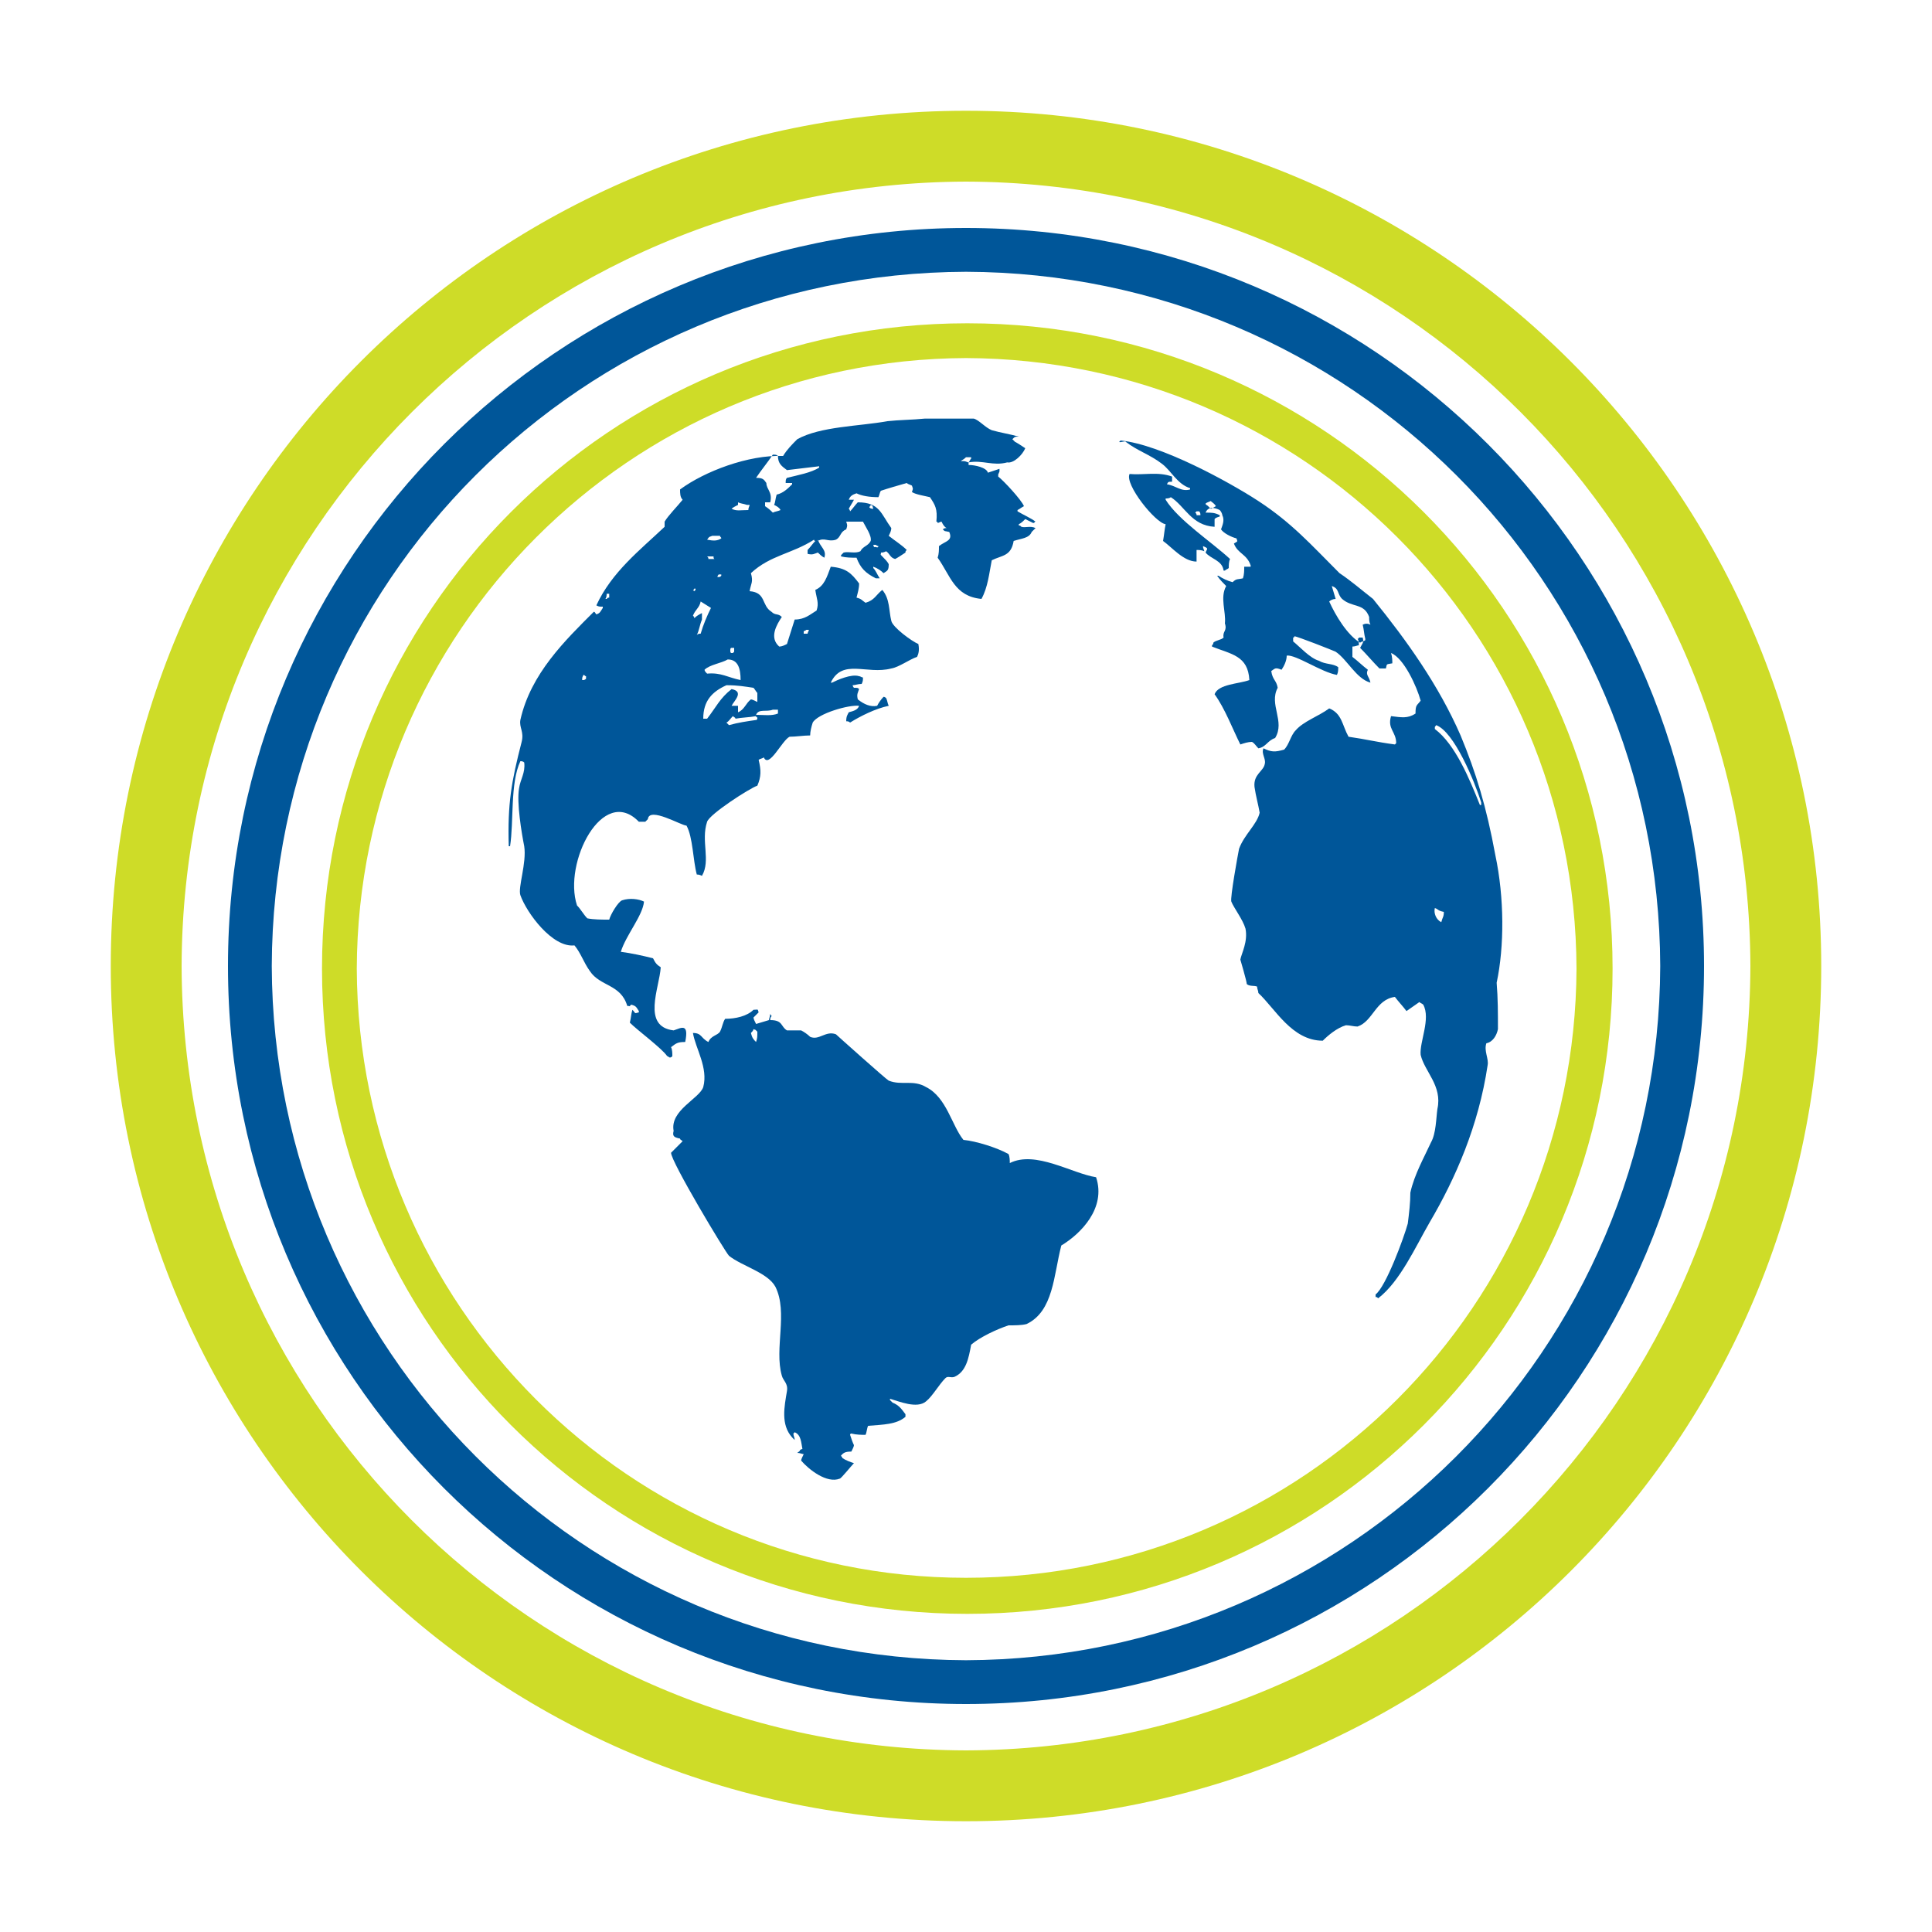<?xml version="1.0" encoding="utf-8"?>
<!-- Generator: Adobe Illustrator 18.1.0, SVG Export Plug-In . SVG Version: 6.00 Build 0)  -->
<svg version="1.0" id="Layer_1" xmlns="http://www.w3.org/2000/svg" xmlns:xlink="http://www.w3.org/1999/xlink" x="0px" y="0px"
	 viewBox="0 0 150 150" enable-background="new 0 0 150 150" xml:space="preserve">
<g>
	<g>
		<path fill="#005699" d="M17.7,75c0-31.7,25.7-57.3,57.3-57.3l0,0c31.7,0,57.3,25.7,57.3,57.3l0,0c0,31.7-25.6,57.3-57.3,57.3l0,0
			C43.3,132.3,17.7,106.7,17.7,75L17.7,75z M21.1,75c0.1,29.7,24.1,53.8,53.9,53.9l0,0c29.7-0.1,53.8-24.1,53.9-53.9l0,0
			c-0.1-29.8-24.1-53.8-53.9-53.9l0,0C45.2,21.2,21.2,45.2,21.1,75L21.1,75L21.1,75z"/>
	</g>
	<g>
		<path fill="#CEDC28" d="M8.6,75C8.6,38.3,38.3,8.6,75,8.6l0,0c36.6,0,66.4,29.7,66.4,66.4l0,0c0,36.7-29.7,66.4-66.4,66.4l0,0
			C38.3,141.4,8.6,111.7,8.6,75L8.6,75z M14.1,75c0.1,33.6,27.2,60.8,60.9,60.9l0,0c33.6-0.1,60.8-27.3,60.9-60.9l0,0
			c-0.1-33.6-27.2-60.8-60.9-60.9l0,0C41.4,14.2,14.2,41.4,14.1,75L14.1,75L14.1,75z"/>
	</g>
	<g>
		<path fill="#CEDC28" d="M25,75.2c0-27.7,22.4-50.1,50.1-50.1l0,0c27.7,0,50.1,22.4,50.1,50.1l0,0c0,27.7-22.4,50.1-50.1,50.1l0,0
			C47.4,125.3,25,102.9,25,75.2L25,75.2z M27.7,75.2c0.1,26.1,21.2,47.3,47.3,47.3l0,0c26.2,0,47.3-21.2,47.4-47.3l0,0
			c-0.1-26.2-21.2-47.3-47.4-47.4l0,0C48.9,27.9,27.8,49.1,27.7,75.2L27.7,75.2L27.7,75.2z"/>
	</g>
	<g>
		<path fill-rule="evenodd" clip-rule="evenodd" fill="#005699" d="M52.3,80c-2.5-0.3-1.1-3.3-1-4.9c-0.3-0.2-0.4-0.3-0.6-0.7
			c-0.8-0.2-1.7-0.4-2.5-0.5c0.4-1.3,1.7-2.8,1.8-3.9c-0.4-0.2-1.1-0.3-1.7-0.1C48,70,47.4,71,47.3,71.4c-0.6,0-1.2,0-1.7-0.1
			c-0.3-0.3-0.5-0.7-0.8-1c-1.1-3.3,2-9.4,4.8-6.5c0.2,0,0.4,0,0.5,0c0.1-0.1,0.1-0.1,0.2-0.2c0.1-1,2.6,0.5,3,0.5
			c0.5,0.9,0.5,2.7,0.8,3.8c0.1,0,0.2,0,0.4,0.1c0.7-1.2-0.1-2.7,0.4-4.2c0.2-0.6,3.3-2.6,3.9-2.8c0.3-0.7,0.3-1.2,0.1-2
			c0.1-0.1,0.3-0.1,0.4-0.2c0.4,0.9,1.4-1.3,2-1.6c0.5,0,1.1-0.1,1.6-0.1c0-0.3,0.1-0.7,0.2-1c0.4-0.7,2.8-1.4,3.6-1.3
			c-0.1,0.3-0.4,0.4-0.8,0.5c-0.1,0.2-0.2,0.3-0.2,0.7c0.1,0,0.2,0,0.3,0.1c0.8-0.5,2-1.1,3-1.3c-0.1-0.2-0.1-0.4-0.2-0.6
			c0,0-0.1-0.1-0.2-0.1c-0.2,0.2-0.4,0.5-0.5,0.7c-0.5,0.1-1-0.1-1.5-0.5c-0.1-0.4,0-0.5,0.1-0.8c-0.1-0.1-0.1-0.1-0.4-0.1
			c0,0-0.1-0.1-0.1-0.2c0.2,0,0.4-0.1,0.7-0.1c0.1-0.2,0.1-0.3,0.1-0.5c-0.1,0-0.2-0.1-0.3-0.1c-0.6-0.2-1.7,0.3-2.1,0.5
			c0,0,0,0-0.1,0c0.9-1.9,2.8-0.6,4.7-1.1c0.6-0.1,1.4-0.7,2-0.9c0.1-0.2,0.2-0.5,0.1-1c-0.5-0.2-2-1.3-2.1-1.8
			c-0.2-0.8-0.1-1.7-0.7-2.4c-0.5,0.4-0.6,0.8-1.3,1c-0.3-0.2-0.3-0.3-0.7-0.4c0.1-0.4,0.2-0.7,0.2-1.1c-0.6-0.8-1-1.2-2.2-1.3
			c-0.3,0.8-0.5,1.5-1.2,1.8c0.1,0.7,0.3,1,0.1,1.6c-0.5,0.3-0.9,0.7-1.7,0.7c-0.2,0.6-0.4,1.3-0.6,1.9c-0.2,0.1-0.4,0.2-0.6,0.2
			c-0.8-0.7-0.2-1.7,0.2-2.3c-0.3-0.3-0.5-0.1-0.8-0.4c-0.8-0.5-0.4-1.5-1.7-1.6c0.1-0.6,0.3-0.7,0.1-1.4c1.5-1.4,3.2-1.5,4.9-2.6
			c0,0,0,0.1,0.1,0.1c-0.2,0.2-0.4,0.5-0.6,0.7c0,0.1,0,0.2,0,0.3c0.4,0.1,0.5,0,0.8-0.1c0.1,0.1,0.3,0.3,0.5,0.4
			c0.2-0.6-0.3-0.8-0.5-1.4V42c0.5-0.3,0.8,0.1,1.4-0.1c0.4-0.2,0.3-0.6,0.8-0.8c0.1-0.3,0.1-0.3,0-0.6c0,0,0,0,0,0
			c0.4,0,0.9,0,1.3,0c0.2,0.4,0.7,1.1,0.6,1.5c-0.2,0.4-0.6,0.4-0.8,0.8c-0.4,0.2-0.9,0-1.3,0.1c-0.1,0.1-0.1,0.1-0.2,0.2
			c0,0,0,0.1,0,0.1c0.4,0.1,0.8,0.1,1.2,0.1c0.3,0.8,0.7,1.2,1.5,1.6c0.1,0,0.2,0,0.3,0c-0.2-0.3-0.3-0.6-0.5-0.8c0,0,0-0.1,0-0.1
			c0.3,0.1,0.6,0.3,0.8,0.5c0.3-0.2,0.4-0.2,0.4-0.7c-0.1-0.2-0.3-0.4-0.5-0.6c-0.2-0.2-0.1-0.1-0.1-0.3c0.1,0,0.2,0,0.4-0.1
			c0.3,0.2,0.3,0.5,0.7,0.6c0.2-0.1,0.5-0.3,0.8-0.5c0-0.1,0-0.1,0.1-0.2c-0.4-0.4-0.9-0.7-1.4-1.1c0.1-0.2,0.2-0.4,0.2-0.6
			c-0.8-1.1-0.9-2-2.6-2c-0.2,0.2-0.4,0.5-0.6,0.7c0-0.1-0.1-0.2-0.1-0.2c0.1-0.2,0.3-0.5,0.4-0.7c-0.1,0-0.3,0-0.4,0
			c0.1-0.3,0.3-0.4,0.6-0.5c0.4,0.2,1,0.3,1.7,0.3c0.1-0.2,0.1-0.4,0.2-0.5c0.6-0.2,1.3-0.4,2-0.6c0.1,0.1,0.2,0.1,0.4,0.2
			c0.1,0.3,0.1,0.2,0,0.5c0.3,0.2,1,0.3,1.4,0.4c0.4,0.6,0.6,0.9,0.5,1.9c0.1,0,0.1,0.1,0.1,0.1c0.1,0,0.2-0.1,0.3-0.1
			c0.1,0.2,0.2,0.4,0.4,0.5c-0.1,0-0.2,0-0.3,0.1c0.2,0.2,0.1,0.1,0.5,0.2c0.3,0.7-0.3,0.7-0.8,1.1c0,0.3,0,0.6-0.1,0.9
			c1,1.4,1.3,3,3.4,3.2c0.5-0.9,0.6-2,0.8-3c0.8-0.4,1.5-0.3,1.7-1.5c0.6-0.2,1.2-0.2,1.4-0.7c0.1-0.1,0.2-0.2,0.3-0.3
			c-0.4-0.2-0.8,0-1.1-0.1c-0.1-0.1-0.1-0.1-0.2-0.1v-0.1c0.2-0.1,0.3-0.2,0.5-0.4c0.2,0.1,0.4,0.2,0.6,0.3c0,0,0,0,0.1,0
			c0,0,0-0.1,0.1-0.1c-0.4-0.3-0.9-0.5-1.4-0.8c0,0,0-0.1,0-0.1c0.2-0.1,0.3-0.2,0.5-0.3c-0.2-0.5-1.6-2-2-2.3c0-0.3,0-0.1,0.1-0.4
			c0-0.1,0-0.1,0-0.2c-0.3,0.1-0.6,0.2-0.9,0.3c-0.1-0.4-1-0.6-1.5-0.6c0-0.1,0-0.1,0-0.2c1.1-0.2,1.9,0.3,3,0
			c0.5,0.1,1.2-0.6,1.4-1.1c-0.3-0.2-0.6-0.4-0.8-0.5c-0.1-0.1-0.1-0.1-0.2-0.2c0.2-0.2,0.2-0.2,0.5-0.2c0,0,0,0,0,0
			c-0.7-0.2-1.4-0.3-2.1-0.5c-0.5-0.2-1-0.8-1.4-0.9c-1.3,0-2.6,0-3.8,0c-1,0.1-2,0.1-2.9,0.2c-2.2,0.4-5.2,0.4-7,1.4
			c-0.4,0.4-0.8,0.8-1.1,1.3c-2.7-0.1-6.1,1.2-8,2.6c0,0.3,0,0.6,0.2,0.8c-0.4,0.5-1.1,1.2-1.4,1.7c0,0.1,0,0.3,0,0.4
			c-1.9,1.8-4.1,3.5-5.3,6.1c0.2,0.1,0.2,0.1,0.5,0.1v0.1c-0.2,0.3-0.2,0.4-0.5,0.5c-0.1-0.1-0.1-0.2-0.2-0.2
			c-2.2,2.2-4.9,4.8-5.7,8.4c-0.1,0.6,0.3,0.9,0.1,1.7c-0.8,3.1-1.1,4.8-1,8.1c0.1,0,0.1,0,0.1,0c0.3-1.9,0-4.9,0.8-6.6
			c0.1,0,0.2,0,0.3,0.1c0.1,0.8-0.3,1.3-0.4,2c-0.2,1.1,0.2,3.5,0.4,4.5c0.2,1.3-0.5,3.2-0.3,3.8c0.5,1.4,2.5,4.1,4.2,3.9
			c0.5,0.6,0.7,1.3,1.2,2c0.8,1.2,2.4,1,2.9,2.7c0.3,0,0.1,0.1,0.3-0.1c0.4,0.1,0.4,0.2,0.6,0.5v0.1c-0.4,0.1-0.2,0.1-0.5-0.2
			c-0.1,0.3-0.1,0.6-0.2,1c0.6,0.6,2.5,2,2.9,2.6c0.1,0,0.1,0.1,0.2,0.1c0.1,0,0.1,0,0.2-0.1c0-0.2,0-0.5-0.1-0.7
			c0.4-0.3,0.5-0.4,1.1-0.4C53.5,79.4,52.9,79.8,52.3,80z M62.4,49c0.1,0,0.2-0.1,0.2-0.1c0.1,0,0.2,0,0.2,0c0,0.1-0.1,0.2-0.1,0.3
			c-0.1,0-0.2,0-0.3,0C62.4,49.1,62.4,49.1,62.4,49z M68.2,42.4c0,0,0,0.1-0.1,0.1c-0.3-0.1-0.2,0.1-0.3-0.2c0.1,0,0.1,0,0.2,0
			C68.1,42.4,68.2,42.4,68.2,42.4z M67.5,39.4c0-0.1,0.1-0.1,0.1-0.2c0.2,0.1,0.1,0,0.2,0.3C67.7,39.5,67.6,39.5,67.5,39.4
			C67.5,39.4,67.5,39.4,67.5,39.4z M75,35.5c0.1,0,0.3,0,0.4,0c0,0,0,0,0,0.1c-0.1,0.1-0.1,0.2-0.2,0.3c-0.1,0-0.2-0.1-0.4-0.1
			c0,0-0.1,0-0.2,0C74.7,35.7,74.8,35.7,75,35.5z M60,35.3c0.2,0,0.3,0,0.4,0.1c0,0.6,0.3,0.8,0.7,1.1c0.8-0.1,1.7-0.2,2.5-0.3
			c0,0.1,0,0.1,0,0.1c-0.6,0.4-1.7,0.6-2.5,0.8c-0.1,0.1-0.1,0.2-0.1,0.4c0.2,0,0.4,0,0.5,0v0.1c-0.3,0.3-0.7,0.7-1.2,0.8
			c-0.1,0.3-0.1,0.6-0.2,0.8c0.2,0.1,0.4,0.2,0.5,0.4c-0.2,0.1-0.4,0.1-0.6,0.2c-0.2-0.2-0.3-0.3-0.6-0.5c0-0.1,0-0.2,0-0.3
			c0.1,0,0.2,0,0.4,0c0.2-0.8-0.3-1-0.3-1.5c-0.2-0.3-0.3-0.4-0.8-0.4C59.1,36.5,59.6,35.9,60,35.3z M58.7,55.9
			c-0.7,0.1-1.4,0.2-2.1,0.4c-0.1-0.1-0.1-0.1-0.2-0.2c0.2-0.1,0.3-0.3,0.5-0.5c0.1,0.1,0.2,0.1,0.2,0.2c0.5-0.1,1.1-0.1,1.6-0.2
			c0,0.1,0.1,0.1,0.1,0.1C58.8,55.8,58.8,55.9,58.7,55.9z M60,55.1c0.1,0,0.3,0,0.4,0c0,0.1,0,0.2,0,0.3c-0.5,0.2-1.1,0.1-1.7,0.1
			C58.9,55,59.5,55.3,60,55.1z M58.5,53.4c0.1,0.1,0.2,0.3,0.3,0.4c0,0.2,0,0.5,0,0.7c-0.2-0.1-0.4-0.2-0.5-0.2
			c-0.4,0.3-0.5,0.8-1,1c0-0.2,0-0.4,0-0.5c-0.2,0-0.3,0-0.5,0c0.2-0.4,1-1.1,0-1.3c-0.9,0.7-1.2,1.4-1.9,2.3c-0.1,0-0.2,0-0.3,0
			c0-1.4,0.7-2.1,1.8-2.6C57.3,53.2,57.8,53.3,58.5,53.4z M56.8,39.5c0.1-0.1,0.3-0.2,0.5-0.3c0-0.1,0-0.1,0-0.2
			c0.2,0.1,0.4,0.1,0.7,0.2c0.1,0,0.1,0,0.2,0c0,0.1-0.1,0.2-0.1,0.4C57.5,39.6,57.2,39.7,56.8,39.5C56.8,39.5,56.8,39.5,56.8,39.5z
			 M56.8,50.3c0.1,0,0.1,0,0.2,0c0,0.1,0,0.2,0,0.3c0,0-0.1,0.1-0.1,0.1c-0.1,0-0.1,0-0.1,0c-0.1,0-0.1-0.1-0.1-0.2
			C56.7,50.4,56.7,50.3,56.8,50.3z M57.5,52.8C57.4,52.8,57.4,52.8,57.5,52.8c-1-0.2-1.5-0.6-2.6-0.5c-0.1-0.1-0.2-0.2-0.2-0.3
			c0.4-0.4,1.3-0.5,1.8-0.8C57.3,51.2,57.5,51.9,57.5,52.8z M55.7,44.8c0-0.1,0.1-0.2,0.1-0.2c0.1,0,0.1,0,0.2,0c0,0,0,0.1,0,0.1
			C55.9,44.8,55.9,44.8,55.7,44.8C55.8,44.9,55.7,44.8,55.7,44.8z M55.3,41.6c0.2,0,0.4,0,0.6,0c0,0.1,0.1,0.1,0.1,0.2
			c-0.3,0.2-0.6,0.2-1.1,0.1C55.1,41.6,55.1,41.7,55.3,41.6z M55.4,43.2c0,0.1,0,0.2,0.1,0.2c-0.2,0-0.3,0-0.5,0
			c0-0.1,0-0.1-0.1-0.2C55.1,43.2,55.3,43.2,55.4,43.2z M53.9,45.7c0,0,0.1,0,0.1,0c0,0,0,0.1,0,0.1c0,0-0.1,0.1-0.1,0.1
			c0,0,0,0-0.1-0.1C53.9,45.8,53.9,45.7,53.9,45.7z M54.4,46.7c0.3,0.2,0.5,0.3,0.8,0.5c-0.3,0.6-0.6,1.3-0.8,2
			c-0.1,0-0.2,0-0.3,0.1c0.2-0.4,0.2-0.7,0.4-1.2c0-0.1,0-0.3,0-0.5c-0.2,0.1-0.4,0.2-0.6,0.4c0-0.1,0-0.1-0.1-0.2
			C54,47.3,54.3,47.2,54.4,46.7z M47.1,46.1c0.1,0,0.1,0,0.2,0c0,0.1,0,0.2,0,0.3c-0.1,0-0.1,0-0.2,0.1c0,0,0,0-0.1,0
			C47.1,46.4,47.1,46.2,47.1,46.1z M45.3,52.4c0.1,0,0.1,0.1,0.2,0.1c0,0.1,0,0.1,0,0.2c-0.1,0.1-0.2,0.1-0.2,0.1c0,0-0.1,0-0.1,0
			C45.2,52.6,45.2,52.6,45.3,52.4z"/>
		<path fill-rule="evenodd" clip-rule="evenodd" fill="#005699" d="M116.3,79.9c0-1.2,0-2.4-0.1-3.6c0.6-2.8,0.6-6.6-0.1-9.9
			c-0.7-3.8-1.5-6.4-2.7-9.3c-1.7-3.9-4.2-7.4-6.8-10.6c-0.9-0.7-1.7-1.4-2.6-2c-2.2-2.2-3.7-3.9-6.3-5.6c-2.3-1.5-7.6-4.4-10.7-4.7
			c0,0-0.1,0.1-0.1,0.1c0,0.1,0.5-0.1,0.5,0c0.9,0.7,1.9,1,2.8,1.7c0.7,0.5,1.2,1.6,2.2,1.9v0.1c-0.7,0.2-1.1-0.3-1.8-0.4
			c0.1-0.2,0.1-0.2,0.4-0.2c0-0.1,0-0.2,0-0.4c-1.1-0.4-2.2-0.1-3.3-0.2c-0.4,0.8,2,3.8,2.8,3.9c-0.1,0.5-0.1,0.7-0.2,1.3
			c0.7,0.5,1.6,1.6,2.6,1.6c0-0.3,0-0.6,0-0.9c0.2,0,0.4,0,0.6,0.1c0-0.1-0.1-0.2-0.1-0.4c0.5,0.2,0.3,0.2,0.2,0.5
			c0.4,0.5,1.3,0.6,1.4,1.4c0,0,0.1,0,0.1,0c0.1-0.1,0.2-0.1,0.3-0.2c0-0.2,0-0.5,0.1-0.7c-1.4-1.3-4-3-5-4.6v-0.1
			c0.1,0,0.3,0,0.4-0.1c1.1,0.7,1.6,2.2,3.4,2.3c0-0.2,0-0.4,0-0.6c0.1-0.1,0.1-0.1,0.4-0.2c0,0,0-0.1,0-0.1
			c-0.4-0.2-0.6-0.2-1.1-0.2c0.2-0.5,0.7-0.4,1.1-0.2c0.1,0.1,0.2,0.3,0.2,0.4c0.2,0.4,0,0.8-0.1,1.1c0.2,0.3,0.8,0.6,1.2,0.7
			c0.1,0.3,0.1,0.2-0.2,0.4c0.3,0.8,1,0.8,1.3,1.7v0.1c-0.2,0-0.3,0-0.5,0c0,0.3,0,0.6-0.1,0.9c-0.4,0.1-0.5,0-0.8,0.3
			c-0.4-0.1-0.8-0.3-1.1-0.5c0,0-0.1,0-0.1,0c0.2,0.3,0.5,0.6,0.7,0.8c-0.5,0.9,0,2-0.1,2.9C95.3,49,94.9,49,95,49.5
			c-0.2,0.2-0.6,0.2-0.8,0.4c0,0.1,0,0.1-0.1,0.2v0.1c1.5,0.6,2.8,0.7,2.9,2.6c-0.8,0.3-2.4,0.3-2.7,1.1c0.8,1.1,1.4,2.7,2,3.9
			c0.3-0.1,0.6-0.2,0.9-0.2c0.2,0.1,0.3,0.3,0.5,0.5c0.6-0.1,0.7-0.6,1.3-0.8c0.8-1.3-0.5-2.6,0.2-3.9c-0.1-0.6-0.4-0.6-0.5-1.3
			c0.3-0.2,0.3-0.3,0.8-0.1c0.2-0.3,0.4-0.7,0.4-1.1c0.7-0.1,2.7,1.3,3.9,1.5c0.1-0.2,0.1-0.4,0.1-0.6c-0.4-0.3-1-0.2-1.5-0.5
			c-0.7-0.2-1.5-1.1-2-1.5c0-0.1,0-0.2,0-0.3c0,0,0.1,0,0.1-0.1c0.2,0,3,1.1,3.2,1.2c0.9,0.6,1.6,2.1,2.7,2.4
			c-0.1-0.5-0.4-0.6-0.2-1c-0.4-0.3-0.8-0.7-1.2-1c0-0.2,0-0.5,0-0.8c0.2,0,0.4-0.1,0.5-0.1c0-0.2,0-0.4-0.1-0.5c0,0,0.1,0,0.1-0.1
			c0,0,0.1,0,0.2,0c0,0,0.1,0,0.1,0c0.1,0.4,0,0.4-0.2,0.8c0.5,0.5,1,1.1,1.5,1.6c0.2,0,0.3,0,0.5,0c0.1-0.4,0-0.3,0.5-0.4
			c0-0.2,0-0.5-0.1-0.8c1,0.4,2,2.6,2.3,3.7c-0.3,0.4-0.4,0.3-0.4,1c-0.6,0.4-1.1,0.3-1.9,0.2c-0.3,1,0.4,1.2,0.4,2.1
			c0,0,0,0-0.1,0.1c-1.5-0.2-2.2-0.4-3.6-0.6c-0.5-0.9-0.5-1.8-1.5-2.2c-0.8,0.6-2,1-2.6,1.7c-0.4,0.4-0.5,1.1-0.9,1.5
			c-0.7,0.2-1,0.2-1.6-0.1c-0.2,0.4,0.2,0.8,0.1,1.2c-0.1,0.6-0.9,0.8-0.8,1.8c0.1,0.7,0.3,1.4,0.4,2c-0.2,0.9-1.2,1.7-1.6,2.8
			c-0.1,0.5-0.7,3.8-0.6,4.1c0.2,0.5,0.9,1.4,1.1,2.1c0.2,1-0.3,1.9-0.4,2.4c0,0,0.5,1.7,0.5,1.9c0.2,0.2,0.6,0.1,0.8,0.2
			c0,0.2,0.1,0.3,0.1,0.5c1.3,1.2,2.6,3.7,5,3.7c0.4-0.4,1.1-1,1.8-1.2c0.3,0,0.6,0.1,0.9,0.1c1.2-0.4,1.4-2.1,2.9-2.3
			c0.3,0.4,0.6,0.7,0.9,1.1c0.3-0.2,0.7-0.5,1-0.7c0.1,0.1,0.2,0.1,0.3,0.2c0.6,1.1-0.3,2.9-0.2,3.9c0.3,1.3,1.7,2.4,1.3,4.2
			c-0.1,0.7-0.1,1.9-0.5,2.6c-0.5,1.1-1.3,2.5-1.6,3.9c0,0.8-0.1,1.6-0.2,2.4c-0.3,1.1-1.7,4.9-2.5,5.5c0,0.1,0,0.2,0,0.2
			c0.1,0,0.1,0,0.2,0.1c1.7-1.3,2.9-4,4-5.9c2-3.4,3.8-7.5,4.5-12.2c0.1-0.5-0.3-1.1-0.1-1.7C115.9,80.9,116.2,80.4,116.3,79.9z
			 M93.2,40c0,0-0.1,0-0.2,0c0,0,0,0-0.1,0c0-0.1,0-0.1-0.1-0.2c0,0,0.1-0.1,0.1-0.1c0.1,0,0.2,0,0.2,0C93.2,39.8,93.2,39.9,93.2,40
			z M94,39.5c-0.1-0.1-0.2-0.2-0.2-0.2c-0.1-0.1-0.2-0.1-0.2-0.2c0.1-0.1,0.2-0.1,0.4-0.2c0.1,0.1,0.3,0.2,0.4,0.4
			C94.2,39.4,94.1,39.5,94,39.5z M105.8,48.5c0.1,0.4,0.1,0.7,0.2,1.1c0,0,0,0,0,0.1c-0.1,0.1-0.3,0.1-0.4,0.2
			c-1-0.6-1.9-2.1-2.4-3.2c0.1-0.1,0.3-0.2,0.5-0.2c-0.1-0.3-0.2-0.7-0.3-1c0.6,0.2,0.4,0.6,0.8,1c0.8,0.7,1.7,0.3,2.1,1.4
			c0,0.2,0,0.4,0.1,0.6C106.2,48.4,106,48.4,105.8,48.5z M111.9,71.6c-0.4-0.2-0.6-0.7-0.5-1.1c0.3,0.1,0.2,0.2,0.7,0.3
			C112.1,71.2,112,71.2,111.9,71.6z M115,62.5c0,0-0.1,0-0.1,0c-0.8-2-1.9-4.7-3.5-5.9c0-0.3,0-0.1,0.1-0.3c1.4,0.5,3,4.4,3.5,6
			C115,62.3,115,62.4,115,62.5z"/>
		<path fill-rule="evenodd" clip-rule="evenodd" fill="#005699" d="M78.4,90.3c0-0.2,0-0.5-0.1-0.7c-0.9-0.5-2.5-1-3.5-1.1
			c-0.9-1.1-1.3-3.3-2.9-4.1c-1-0.6-1.9-0.1-2.9-0.5c-0.2-0.1-4-3.5-4.1-3.6c-0.8-0.3-1.3,0.5-2,0.2c-0.2-0.2-0.5-0.4-0.7-0.5
			c-0.4,0-0.8,0-1.1,0c-0.5-0.3-0.3-0.8-1.3-0.8c0-0.1,0-0.2,0.1-0.3c0-0.1-0.1-0.1-0.1-0.2c0,0.2-0.1,0.4-0.1,0.5
			c-0.3,0.1-0.7,0.2-1,0.3c-0.1-0.2-0.2-0.4-0.2-0.5c0.1-0.1,0.3-0.3,0.4-0.4c-0.1-0.3,0-0.2-0.4-0.2c-0.5,0.5-1.4,0.7-2.2,0.7
			c-0.2,0.3-0.2,0.6-0.4,1c-0.2,0.3-0.7,0.3-0.9,0.8c-0.6-0.3-0.5-0.7-1.2-0.7c0.2,1.2,1.2,2.7,0.8,4.2c-0.3,0.9-2.6,1.8-2.3,3.4
			c-0.1,0.4,0,0.5,0.5,0.6c0,0.1,0.1,0.1,0.2,0.2c-0.3,0.3-0.6,0.6-0.9,0.9c0,0.7,4.2,7.7,4.5,8c1,0.8,3,1.3,3.6,2.4
			c1,2-0.1,4.8,0.5,6.9c0.1,0.4,0.5,0.6,0.4,1.2c-0.2,1.2-0.5,2.6,0.4,3.6c0.1,0.1,0.1,0.1,0.2,0.2c0-0.2-0.1-0.3-0.1-0.5
			c0,0,0,0,0.1-0.1c0.5,0.2,0.5,0.8,0.6,1.3c-0.1,0-0.2,0.1-0.2,0.1c0,0.1-0.1,0.1-0.2,0.2c0.2,0,0.4,0.1,0.5,0.1
			c-0.1,0.2-0.2,0.4-0.2,0.5c0.6,0.7,2,1.8,3,1.4c0.1,0,0.9-1,1.1-1.2c-0.3-0.1-0.6-0.2-0.9-0.4c0-0.1-0.1-0.1-0.1-0.2
			c0.2-0.2,0.3-0.3,0.8-0.3c0.1-0.2,0.2-0.4,0.2-0.5c-0.1-0.2-0.2-0.5-0.3-0.8c0,0,0-0.1,0.1-0.1c0.4,0.1,0.8,0.1,1.1,0.1
			c0.1-0.2,0.1-0.5,0.2-0.7c1.2-0.1,2.2-0.1,2.9-0.7c0-0.1,0-0.1,0-0.2c-0.3-0.4-0.5-0.7-1-0.9c-0.1-0.1-0.1-0.1-0.2-0.2
			c0,0,0,0,0-0.1c0.7,0.2,2.1,0.8,2.8,0.2c0.5-0.4,1-1.3,1.5-1.8c0.2-0.2,0.4,0,0.7-0.1c0.9-0.4,1.1-1.4,1.3-2.5
			c0.7-0.6,2-1.2,2.9-1.5c0.5,0,1,0,1.4-0.1c2.1-1,2.1-3.8,2.7-6.1c1.5-0.9,3.5-2.9,2.7-5.3C83.2,91.1,80.4,89.3,78.4,90.3z
			 M58.7,80.9C58.6,80.9,58.6,80.9,58.7,80.9c-0.2-0.2-0.3-0.3-0.4-0.7c0.1-0.1,0.2-0.2,0.2-0.3c0.2,0.1,0.1,0,0.2,0.1
			c0,0,0.1,0.1,0.1,0.1C58.8,80.5,58.8,80.6,58.7,80.9z"/>
	</g>
</g>
</svg>
